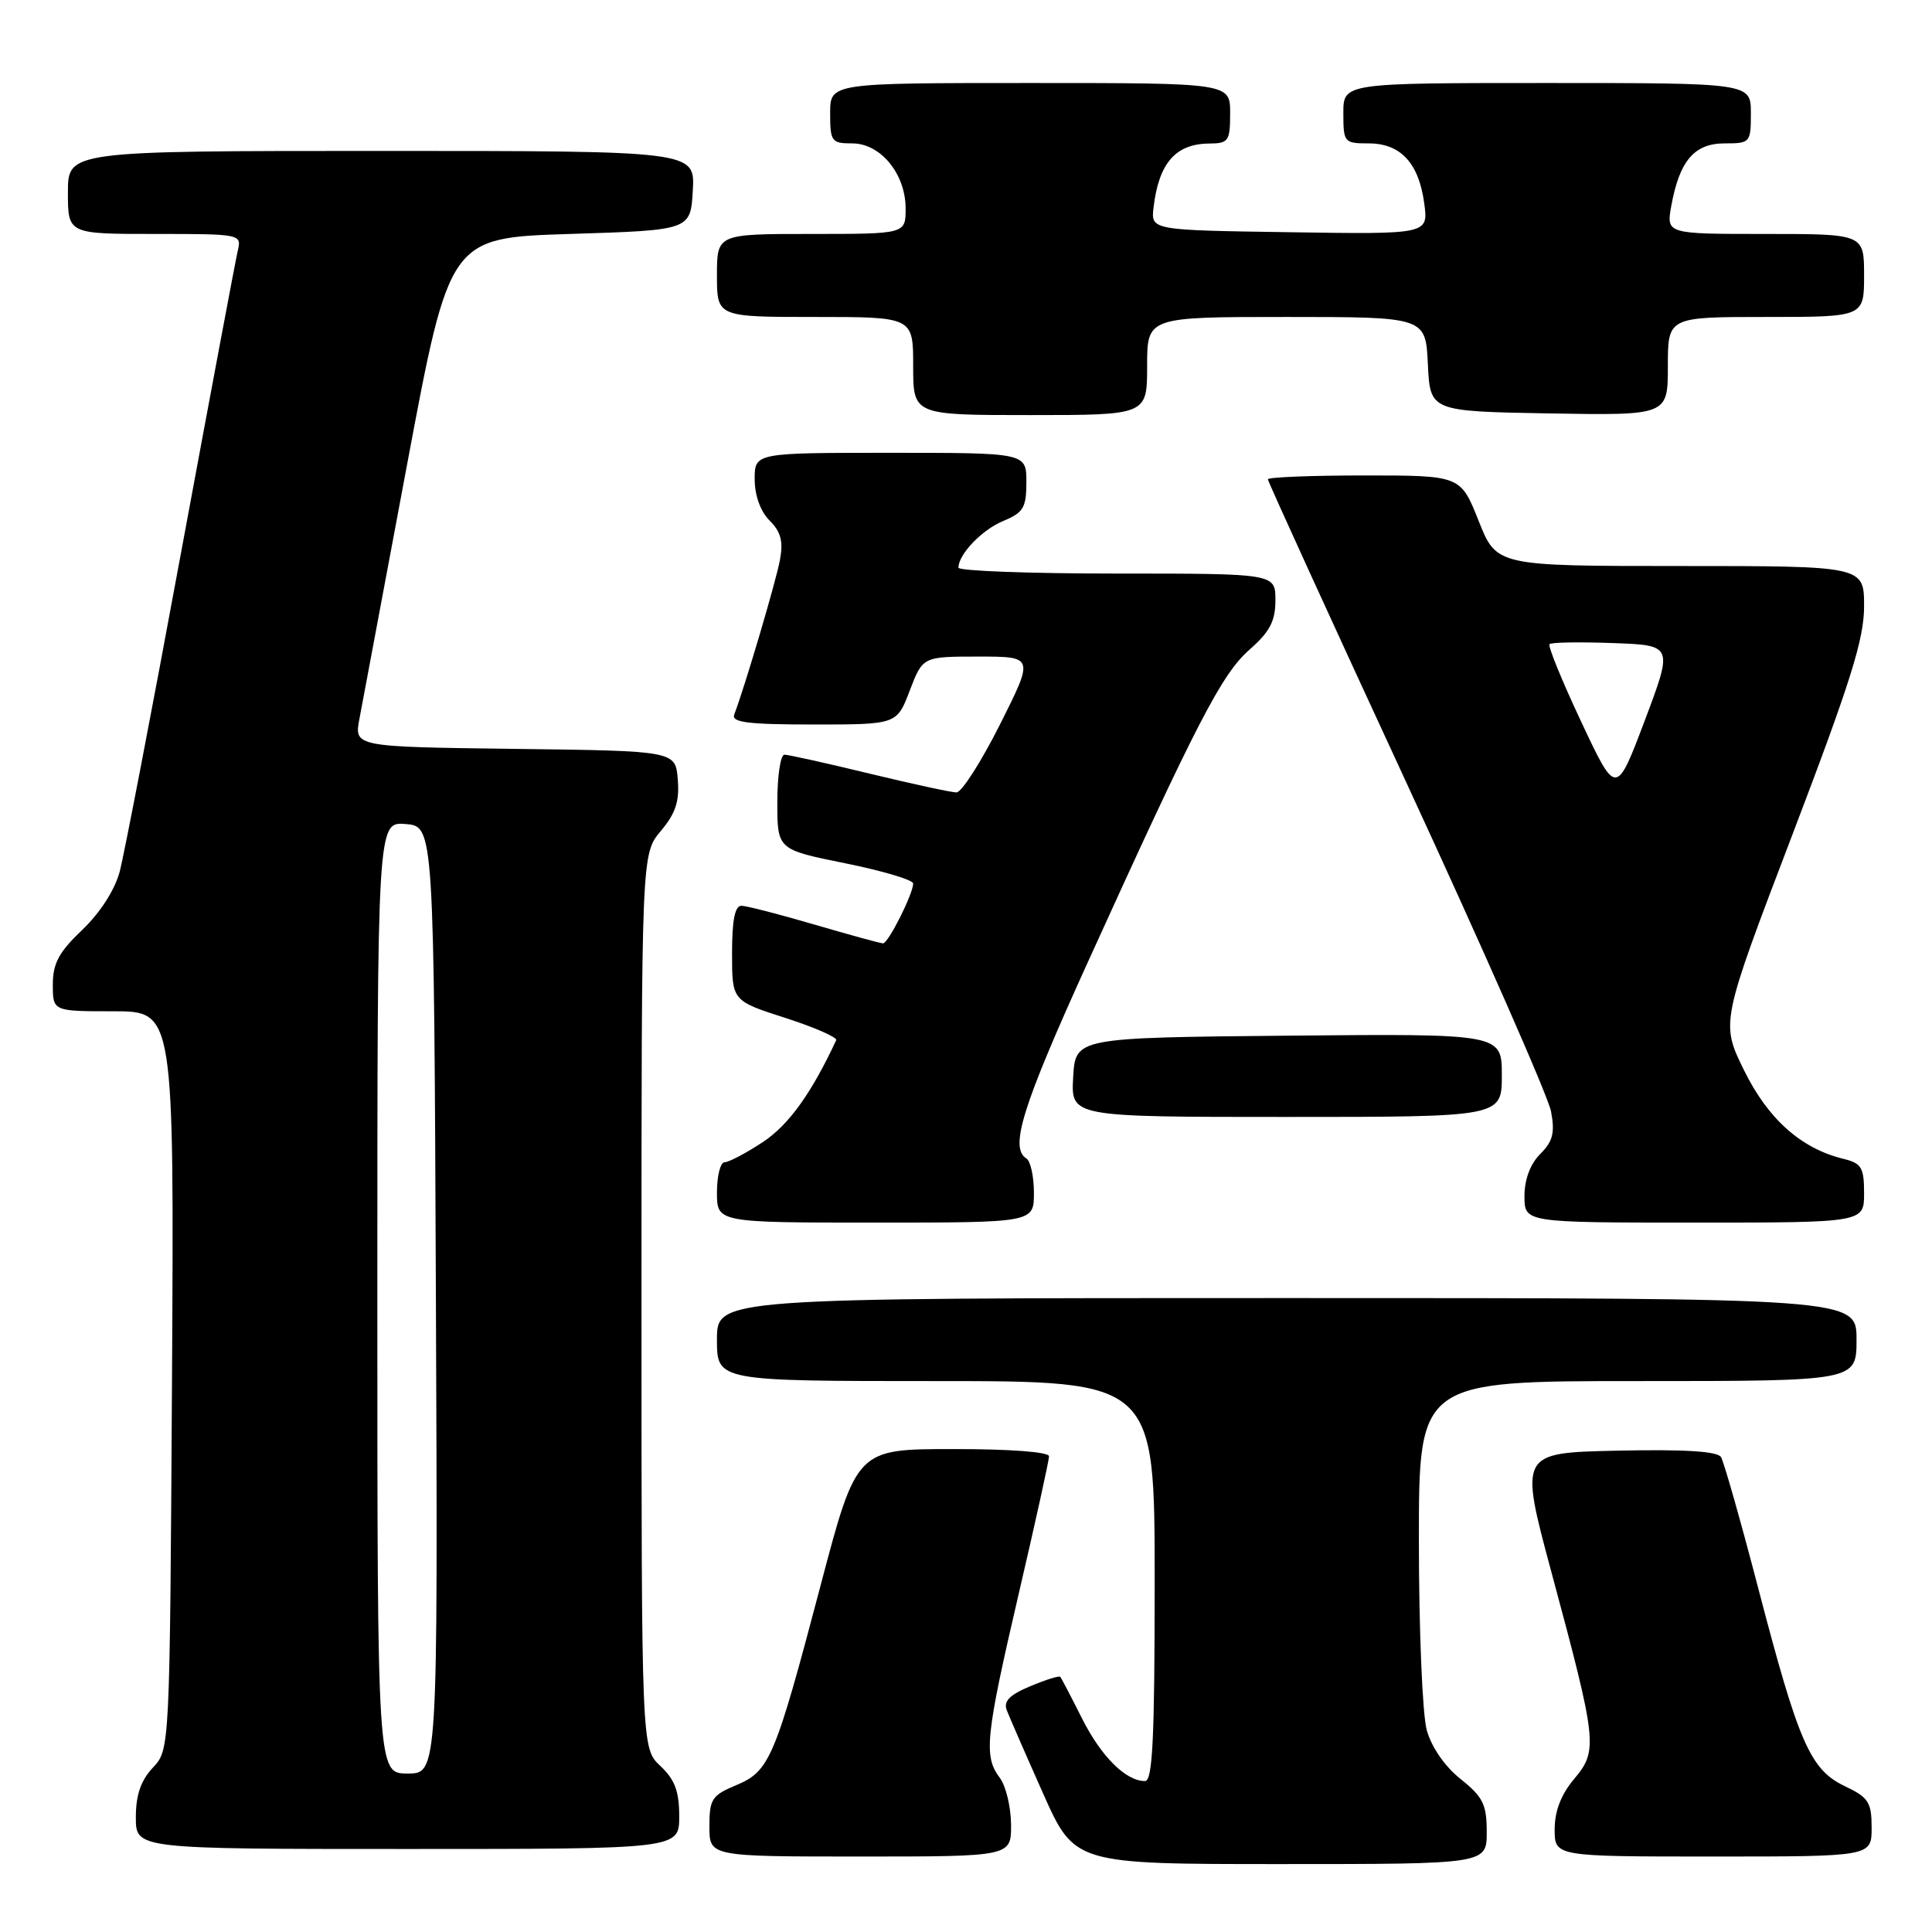 <?xml version="1.0" encoding="UTF-8" standalone="no"?>
<!DOCTYPE svg PUBLIC "-//W3C//DTD SVG 1.1//EN" "http://www.w3.org/Graphics/SVG/1.1/DTD/svg11.dtd" >
<svg xmlns="http://www.w3.org/2000/svg" xmlns:xlink="http://www.w3.org/1999/xlink" version="1.1" viewBox="0 0 256 256">
 <g >
 <path fill="currentColor"
d=" M 197.00 242.75 C 197.00 239.10 196.51 238.11 193.55 235.74 C 191.45 234.08 189.68 231.51 189.05 229.24 C 188.48 227.18 188.01 215.94 188.01 204.25 C 188.00 183.00 188.00 183.00 217.00 183.00 C 246.00 183.00 246.00 183.00 246.00 177.50 C 246.00 172.00 246.00 172.00 170.50 172.00 C 95.00 172.00 95.00 172.00 95.00 177.50 C 95.00 183.00 95.00 183.00 124.00 183.00 C 153.00 183.00 153.00 183.00 153.00 209.50 C 153.00 230.34 152.73 236.00 151.72 236.00 C 149.17 236.00 145.91 232.75 143.36 227.68 C 141.93 224.83 140.64 222.36 140.49 222.19 C 140.34 222.02 138.54 222.58 136.50 223.44 C 133.77 224.58 132.95 225.42 133.40 226.61 C 133.74 227.49 135.90 232.45 138.20 237.61 C 142.39 247.00 142.39 247.00 169.69 247.00 C 197.00 247.00 197.00 247.00 197.00 242.75 Z  M 133.97 241.75 C 133.95 239.41 133.28 236.63 132.47 235.56 C 130.31 232.71 130.59 230.07 135.00 211.12 C 137.20 201.68 139.00 193.51 139.00 192.97 C 139.00 192.39 133.86 192.00 126.25 192.01 C 113.50 192.01 113.50 192.01 108.73 210.09 C 102.67 233.07 101.98 234.69 97.54 236.55 C 94.33 237.89 94.00 238.39 94.00 242.01 C 94.00 246.00 94.00 246.00 114.00 246.00 C 134.00 246.00 134.00 246.00 133.97 241.75 Z  M 248.00 242.19 C 248.00 238.80 247.60 238.18 244.44 236.67 C 239.86 234.49 238.33 230.98 232.95 210.35 C 230.63 201.46 228.42 193.69 228.04 193.07 C 227.57 192.30 223.18 192.03 214.33 192.22 C 201.31 192.50 201.31 192.50 205.62 208.50 C 211.64 230.85 211.76 231.95 208.59 235.71 C 206.85 237.78 206.00 239.98 206.00 242.39 C 206.00 246.00 206.00 246.00 227.00 246.00 C 248.00 246.00 248.00 246.00 248.00 242.19 Z  M 90.00 240.67 C 90.00 237.35 89.42 235.80 87.50 234.00 C 85.00 231.65 85.00 231.65 85.00 172.40 C 85.00 113.15 85.00 113.15 87.56 110.11 C 89.52 107.78 90.05 106.17 89.81 103.28 C 89.50 99.50 89.50 99.50 68.21 99.23 C 46.92 98.96 46.92 98.96 47.63 95.23 C 48.01 93.18 50.86 78.00 53.95 61.50 C 59.57 31.50 59.57 31.50 75.54 31.00 C 91.50 30.50 91.50 30.50 91.80 25.25 C 92.10 20.00 92.10 20.00 50.55 20.00 C 9.00 20.00 9.00 20.00 9.00 25.50 C 9.00 31.00 9.00 31.00 20.52 31.00 C 31.96 31.00 32.03 31.02 31.50 33.25 C 31.21 34.49 27.81 52.60 23.94 73.50 C 20.08 94.40 16.44 113.30 15.86 115.50 C 15.21 117.93 13.26 120.96 10.90 123.21 C 7.80 126.16 7.00 127.65 7.00 130.46 C 7.00 134.00 7.00 134.00 15.04 134.00 C 23.07 134.00 23.07 134.00 22.79 182.92 C 22.50 231.84 22.50 231.84 20.25 234.23 C 18.66 235.93 18.00 237.85 18.00 240.81 C 18.00 245.00 18.00 245.00 54.00 245.00 C 90.00 245.00 90.00 245.00 90.00 240.67 Z  M 137.00 158.06 C 137.00 155.89 136.55 153.84 136.00 153.50 C 133.74 152.10 135.45 146.62 144.11 127.56 C 158.65 95.57 161.89 89.30 165.59 86.06 C 168.26 83.71 169.00 82.30 169.00 79.53 C 169.00 76.00 169.00 76.00 148.00 76.00 C 136.45 76.00 127.00 75.65 127.00 75.22 C 127.00 73.44 130.12 70.19 132.96 69.02 C 135.61 67.92 136.00 67.26 136.00 63.88 C 136.00 60.00 136.00 60.00 118.00 60.00 C 100.00 60.00 100.00 60.00 100.00 63.50 C 100.00 65.65 100.76 67.76 101.98 68.98 C 103.48 70.48 103.81 71.74 103.34 74.23 C 102.80 77.12 98.65 91.14 97.29 94.68 C 96.89 95.72 99.08 96.00 107.81 96.00 C 118.83 96.00 118.83 96.00 120.55 91.50 C 122.27 87.00 122.27 87.00 129.65 87.00 C 137.02 87.00 137.02 87.00 132.50 96.00 C 130.01 100.95 127.42 105.00 126.74 105.00 C 126.06 105.00 120.86 103.87 115.19 102.50 C 109.51 101.12 104.45 100.00 103.94 100.00 C 103.42 100.00 103.00 102.83 103.00 106.29 C 103.00 112.57 103.00 112.57 112.00 114.39 C 116.95 115.39 121.00 116.60 121.00 117.07 C 121.00 118.43 117.70 125.00 117.01 125.00 C 116.67 125.00 112.60 123.88 107.95 122.52 C 103.30 121.16 98.94 120.03 98.25 120.02 C 97.38 120.01 97.00 121.92 97.00 126.30 C 97.00 132.61 97.00 132.61 104.06 134.88 C 107.94 136.13 110.97 137.46 110.80 137.83 C 107.53 144.86 104.51 149.06 101.10 151.32 C 98.87 152.79 96.58 154.00 96.02 154.00 C 95.46 154.00 95.00 155.80 95.00 158.00 C 95.00 162.00 95.00 162.00 116.00 162.00 C 137.00 162.00 137.00 162.00 137.00 158.06 Z  M 247.00 158.11 C 247.00 154.69 246.66 154.14 244.25 153.55 C 238.64 152.18 234.26 148.27 231.08 141.79 C 228.00 135.50 228.00 135.50 237.50 110.60 C 245.21 90.38 247.00 84.69 247.00 80.35 C 247.00 75.00 247.00 75.00 222.65 75.00 C 198.30 75.00 198.30 75.00 195.92 69.00 C 193.53 63.00 193.53 63.00 180.77 63.00 C 173.75 63.00 168.00 63.23 168.00 63.51 C 168.00 63.79 176.29 81.95 186.43 103.87 C 196.56 125.79 205.16 145.32 205.52 147.27 C 206.05 150.10 205.77 151.23 204.09 152.91 C 202.77 154.23 202.00 156.28 202.00 158.50 C 202.00 162.00 202.00 162.00 224.50 162.00 C 247.00 162.00 247.00 162.00 247.00 158.11 Z  M 199.00 142.48 C 199.00 136.97 199.00 136.97 170.75 137.23 C 142.50 137.50 142.50 137.50 142.20 142.75 C 141.90 148.00 141.90 148.00 170.45 148.00 C 199.00 148.00 199.00 148.00 199.00 142.48 Z  M 152.00 48.50 C 152.00 42.00 152.00 42.00 170.45 42.00 C 188.90 42.00 188.90 42.00 189.20 48.25 C 189.50 54.50 189.50 54.50 205.25 54.78 C 221.00 55.05 221.00 55.05 221.00 48.53 C 221.00 42.00 221.00 42.00 234.00 42.00 C 247.00 42.00 247.00 42.00 247.00 36.50 C 247.00 31.00 247.00 31.00 233.89 31.00 C 220.78 31.00 220.78 31.00 221.46 27.25 C 222.55 21.29 224.51 19.00 228.52 19.00 C 231.91 19.00 232.00 18.90 232.00 15.00 C 232.00 11.00 232.00 11.00 205.00 11.00 C 178.00 11.00 178.00 11.00 178.00 15.00 C 178.00 18.87 178.11 19.00 181.35 19.00 C 185.59 19.00 188.00 21.60 188.72 26.95 C 189.27 31.05 189.27 31.05 170.88 30.77 C 152.50 30.50 152.50 30.50 152.85 27.50 C 153.54 21.61 155.78 19.04 160.25 19.02 C 162.79 19.00 163.00 18.69 163.00 15.00 C 163.00 11.00 163.00 11.00 136.50 11.00 C 110.00 11.00 110.00 11.00 110.00 15.00 C 110.00 18.76 110.18 19.00 112.93 19.00 C 116.69 19.00 120.00 23.05 120.00 27.63 C 120.00 31.00 120.00 31.00 107.50 31.00 C 95.00 31.00 95.00 31.00 95.00 36.50 C 95.00 42.00 95.00 42.00 108.00 42.00 C 121.00 42.00 121.00 42.00 121.00 48.50 C 121.00 55.00 121.00 55.00 136.50 55.00 C 152.00 55.00 152.00 55.00 152.00 48.50 Z  M 50.00 171.94 C 50.00 108.88 50.00 108.88 53.75 109.19 C 57.50 109.50 57.50 109.50 57.76 172.25 C 58.02 235.00 58.02 235.00 54.01 235.00 C 50.00 235.00 50.00 235.00 50.00 171.94 Z  M 209.52 95.64 C 206.97 90.22 205.08 85.59 205.32 85.35 C 205.56 85.11 209.34 85.05 213.73 85.21 C 221.70 85.50 221.70 85.50 217.93 95.50 C 214.15 105.50 214.15 105.50 209.52 95.64 Z "/>
</g>
</svg>